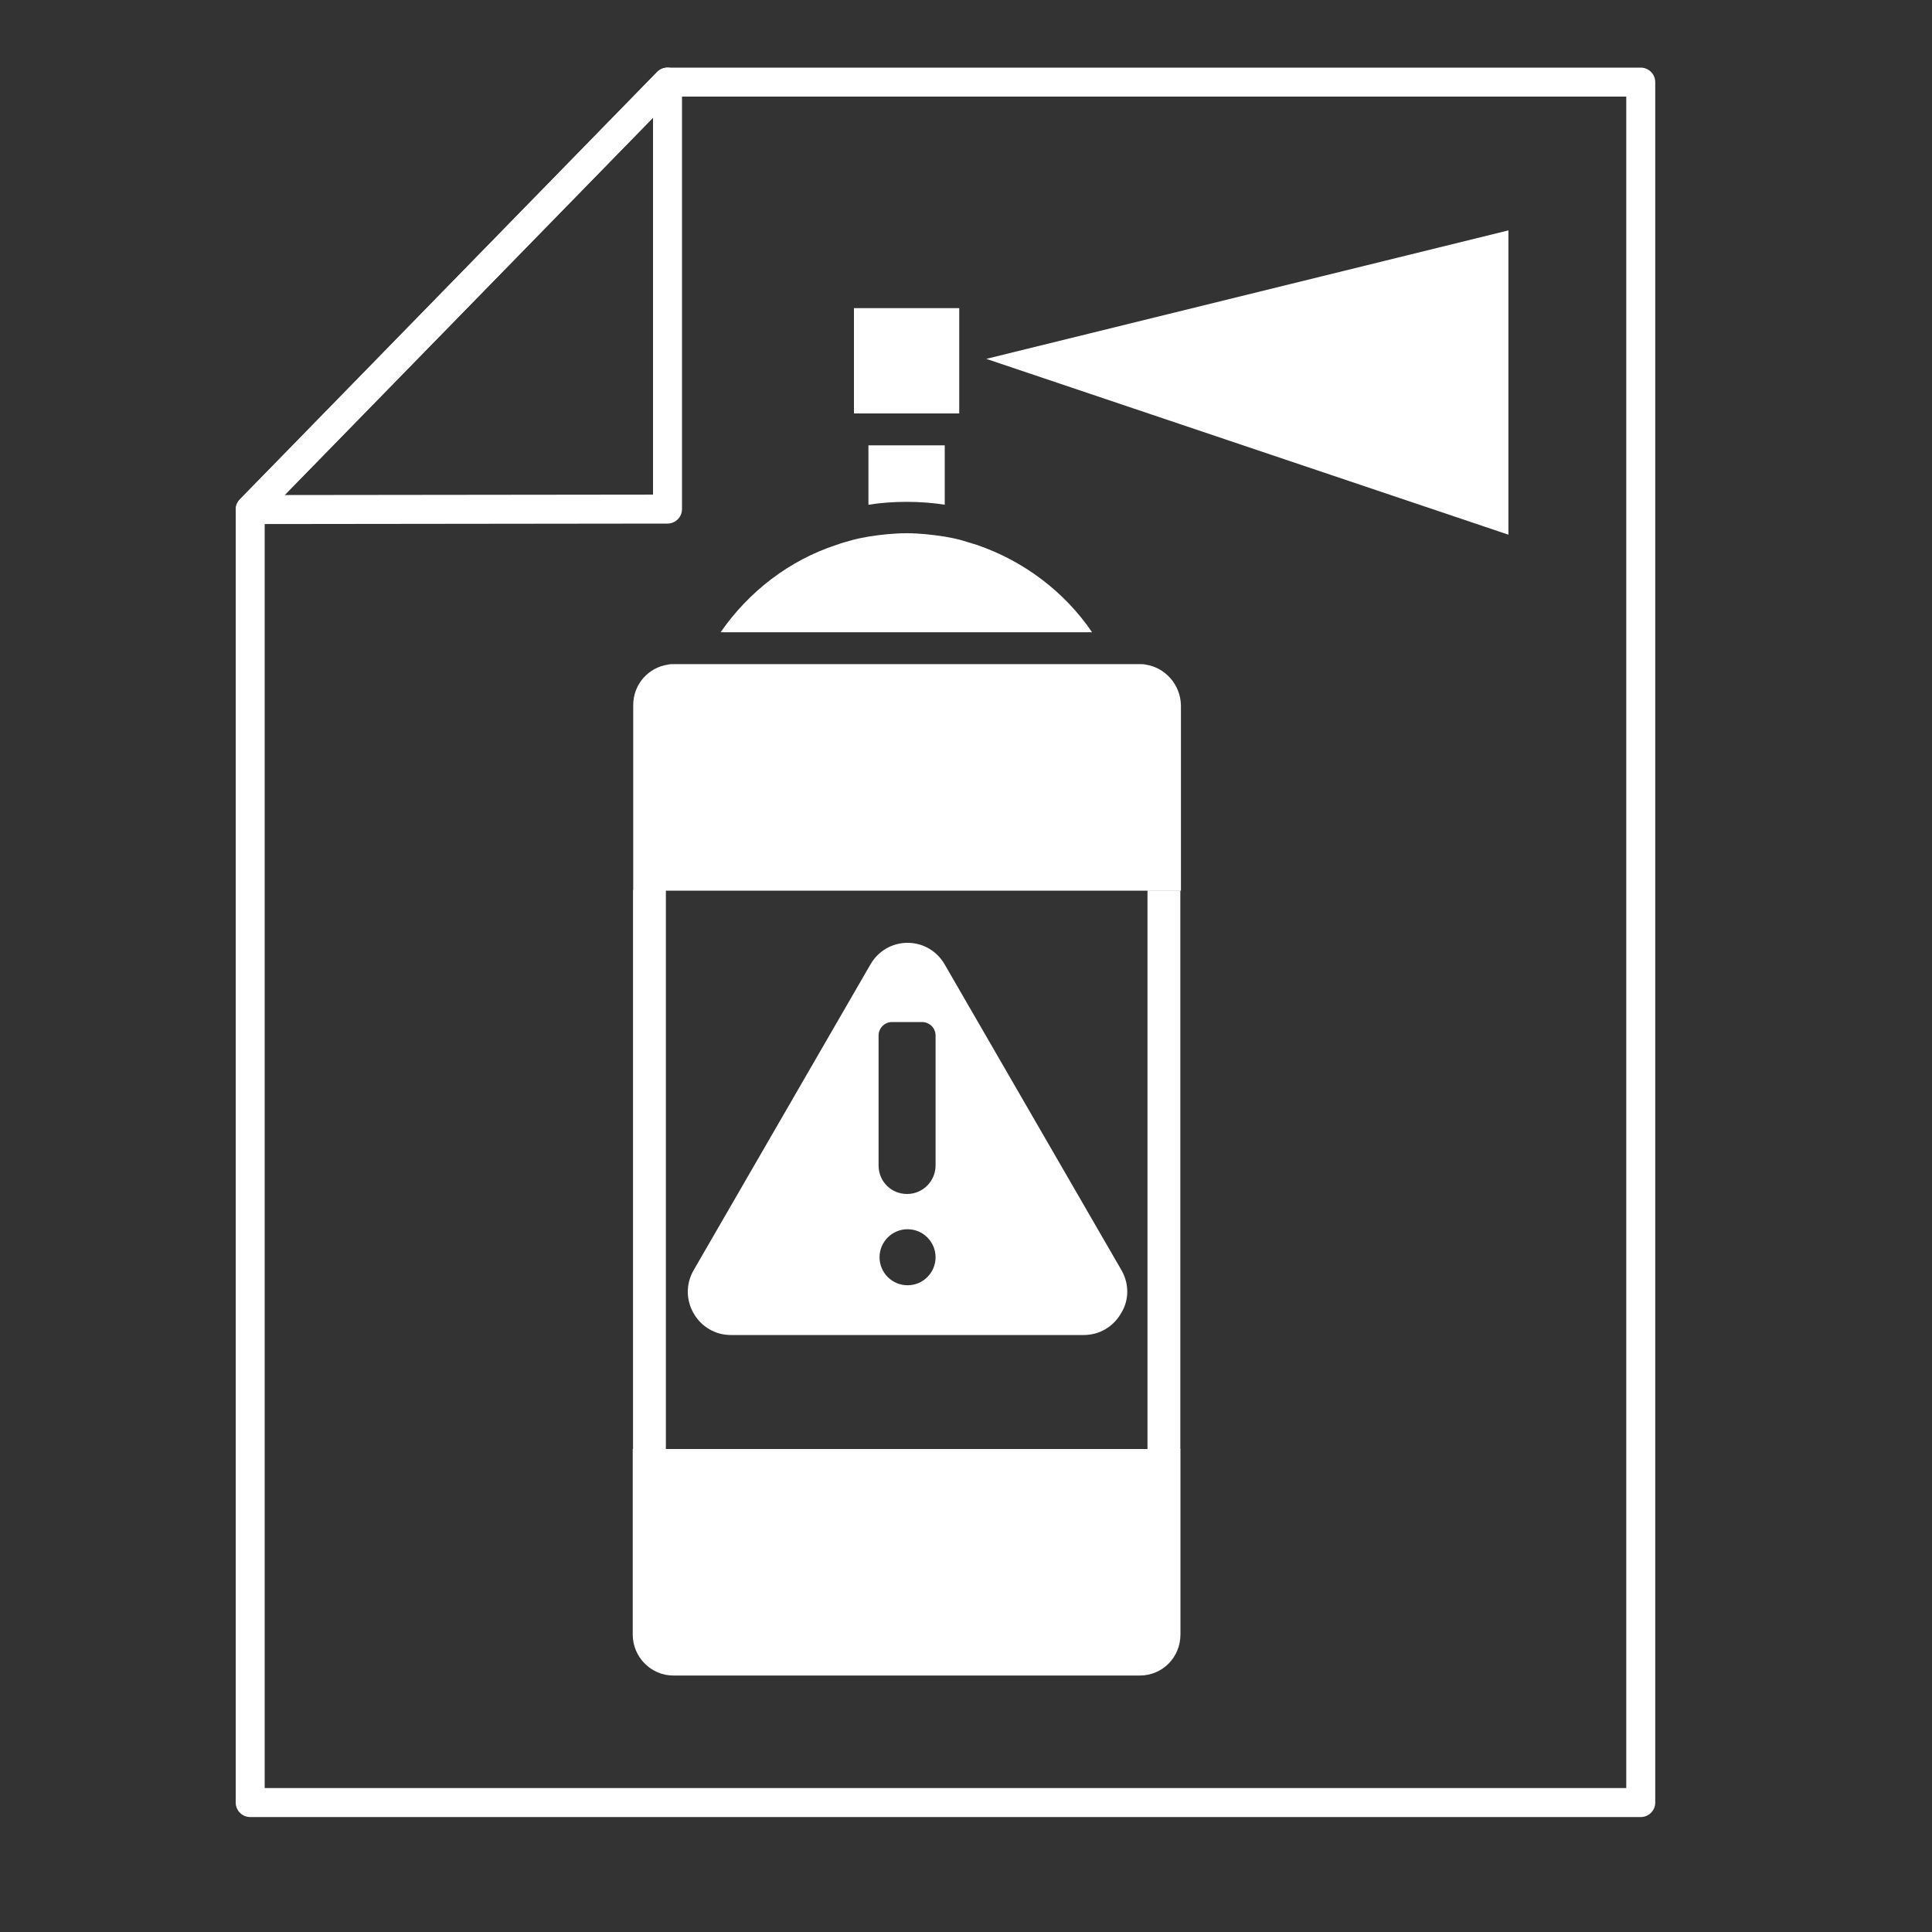 <?xml version="1.0" encoding="utf-8"?>
<!-- Generator: Adobe Illustrator 21.0.2, SVG Export Plug-In . SVG Version: 6.00 Build 0)  -->
<svg version="1.1" baseProfile="tiny" id="Layer_1" xmlns="http://www.w3.org/2000/svg" xmlns:xlink="http://www.w3.org/1999/xlink"
	 x="0px" y="0px" viewBox="0 0 400 400" xml:space="preserve">
<rect x="0" y="0" width="400" height="400" fill="#333333" stroke="none"/>
<g>
	<g>
		<path fill="#FFFFFF" d="M198.6,63.8h-21.8v21.8h21.8V63.8z M187.7,103.9c2.7,0,5.4,0.2,7.9,0.6V92.2h-15.8v12.3
			C182.3,104.1,185,103.9,187.7,103.9z M131,338.4c0,4.7,3.8,8.5,8.4,8.5H236c4.7,0,8.4-3.8,8.4-8.5v-38.4H131V338.4z M202.2,112.8
			c-1.1-0.3-2.2-0.7-3.3-1s-2.2-0.5-3.3-0.7c-2.6-0.4-5.2-0.7-7.9-0.7c-2.7,0-5.4,0.3-7.9,0.7c-1.1,0.2-2.2,0.4-3.3,0.7
			c-1.1,0.3-2.2,0.6-3.3,1c-9.8,3.2-18.2,9.7-24,18.1h76.9C220.4,122.5,211.9,116.1,202.2,112.8z M237.2,137.6
			c-0.4-0.1-0.8-0.1-1.2-0.1h-96.5c-0.4,0-0.8,0-1.2,0.1c-4.1,0.6-7.2,4.1-7.2,8.4v38.4h113.4V146
			C244.4,141.7,241.2,138.2,237.2,137.6z"/>
	</g>
</g>
<rect x="237.6" y="184.3" transform="matrix(-1 -4.675650e-11 4.675650e-11 -1 481.975 484.465)" fill="#FFFFFF" width="6.8" height="115.8"/>
<rect x="131.1" y="184.3" transform="matrix(-1 -4.197455e-11 4.197455e-11 -1 268.961 484.347)" fill="#FFFFFF" width="6.8" height="115.8"/>
<g>
	<path fill="#FFFFFF" d="M232.2,263l-36.6-63.3c-1.6-2.8-4.5-4.5-7.7-4.5s-6.1,1.7-7.7,4.5L143.6,263c-1.6,2.8-1.6,6.1,0,8.9
		c1.6,2.8,4.5,4.5,7.7,4.5h73.1c3.2,0,6.1-1.7,7.7-4.5C233.8,269.2,233.8,265.8,232.2,263z M187.9,266.1c-3.2,0-5.8-2.6-5.8-5.8
		c0-3.2,2.6-5.8,5.8-5.8c3.2,0,5.8,2.6,5.8,5.8C193.7,263.5,191.1,266.1,187.9,266.1z M193.7,241.3c0,3.2-2.6,5.9-5.9,5.9
		s-5.9-2.6-5.9-5.9v-26.9c0-1.5,1.2-2.8,2.8-2.8h6.2c1.5,0,2.8,1.2,2.8,2.8L193.7,241.3L193.7,241.3z"/>
</g>
<polygon fill="#FFFFFF" points="204.2,74.3 312.3,47.7 312.3,110.7 "/>
<polygon fill="none" stroke="#FFFFFF" stroke-width="6" stroke-linecap="round" stroke-linejoin="round" stroke-miterlimit="10" points="
	138.2,17 339.7,17 339.7,373.2 51.8,373.2 51.8,105.5 "/>
<polygon fill="none" stroke="#FFFFFF" stroke-width="6" stroke-linecap="round" stroke-linejoin="round" stroke-miterlimit="10" points="
	51.8,105.5 138.2,105.4 138.2,17 "/>
</svg>
